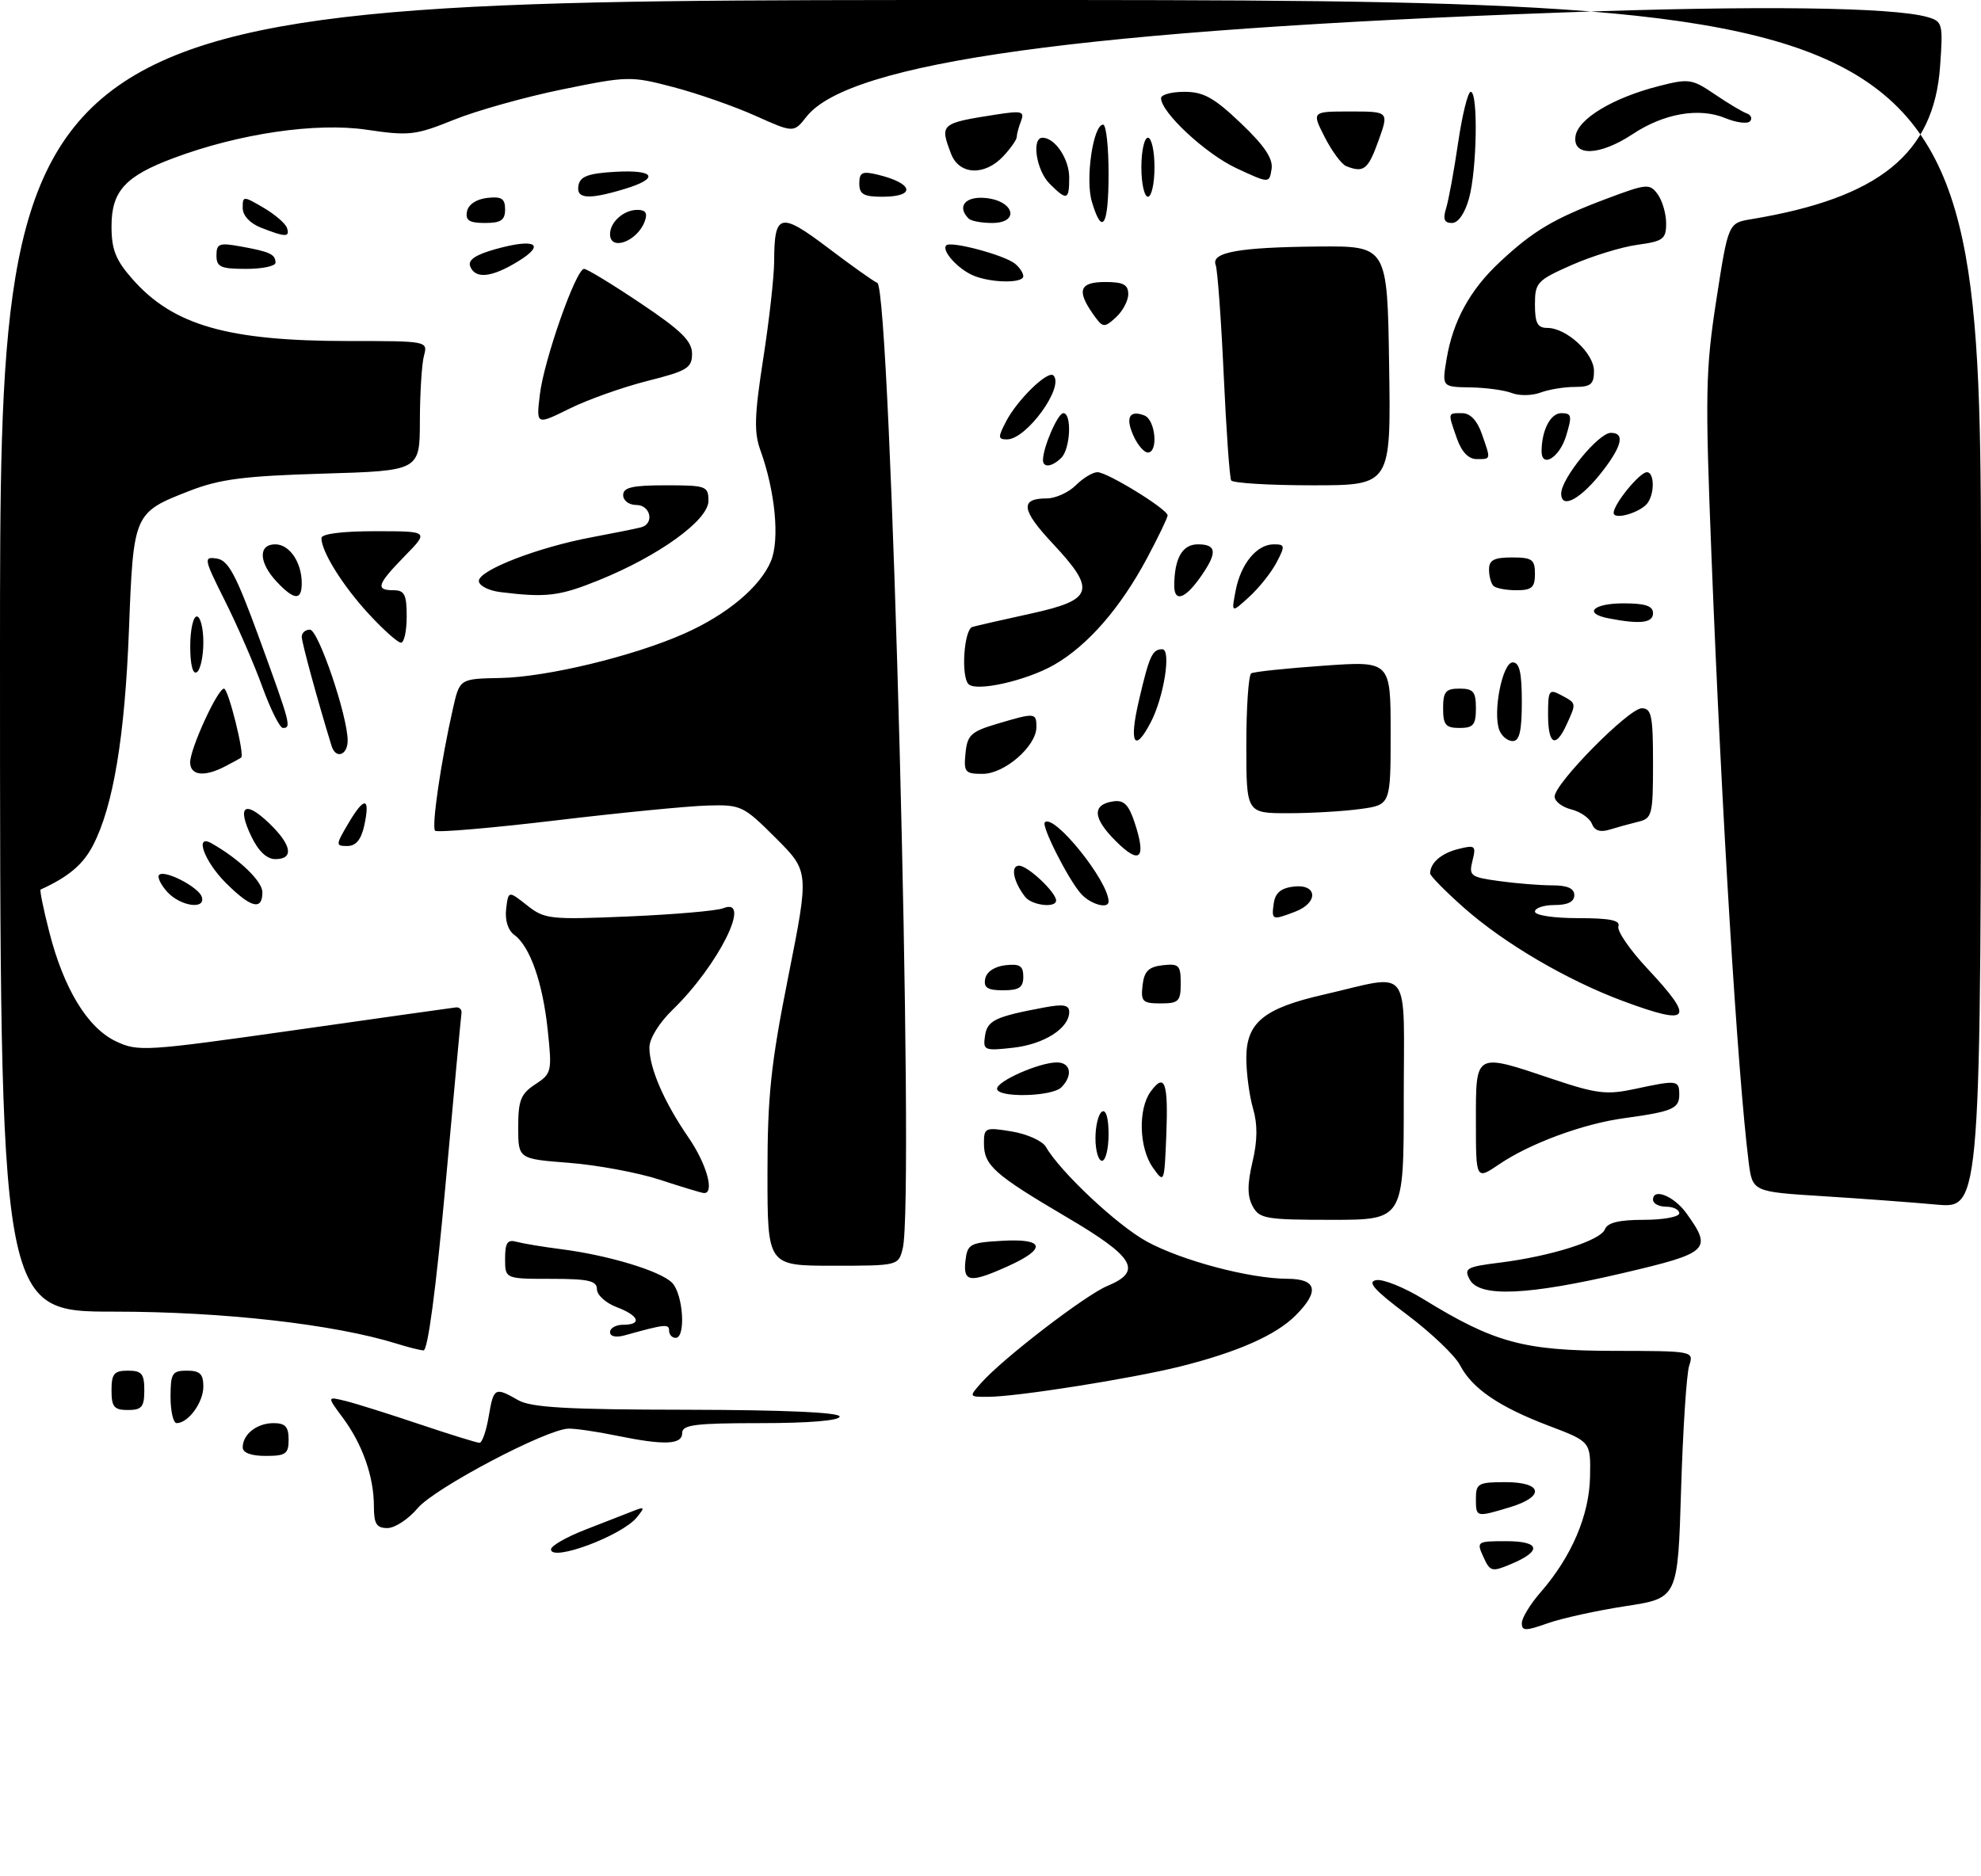 <?xml version="1.0" encoding="UTF-8" standalone="no"?>
<!DOCTYPE svg PUBLIC "-//W3C//DTD SVG 1.1//EN" "http://www.w3.org/Graphics/SVG/1.1/DTD/svg11.dtd" >
<svg xmlns="http://www.w3.org/2000/svg" xmlns:xlink="http://www.w3.org/1999/xlink" version="1.1" viewBox="0 0 302 286">
 <g >
 <path fill="currentColor"
d=" M 232.00 247.49 C 232.00 246.71 233.29 244.59 234.87 242.78 C 239.58 237.38 242.29 231.05 242.40 225.16 C 242.50 219.83 242.50 219.83 236.18 217.43 C 228.55 214.54 224.44 211.74 222.58 208.17 C 221.82 206.70 218.20 203.25 214.55 200.50 C 209.45 196.67 208.35 195.43 209.84 195.19 C 210.91 195.03 214.14 196.34 217.02 198.11 C 227.77 204.72 232.27 205.95 245.87 205.98 C 258.23 206.00 258.23 206.00 257.51 208.25 C 257.11 209.49 256.56 217.97 256.28 227.09 C 255.78 243.69 255.78 243.69 247.85 244.90 C 243.49 245.57 238.14 246.74 235.96 247.51 C 232.55 248.72 232.00 248.71 232.00 247.49 Z  M 226.14 237.40 C 225.07 235.06 225.15 235.00 229.60 235.00 C 234.82 235.00 235.13 236.49 230.33 238.50 C 227.43 239.72 227.16 239.65 226.14 237.40 Z  M 84.00 236.25 C 84.00 235.71 86.36 234.36 89.25 233.24 C 92.14 232.11 95.40 230.84 96.50 230.41 C 98.30 229.70 98.36 229.80 97.08 231.37 C 94.80 234.18 84.00 238.20 84.00 236.25 Z  M 57.00 229.65 C 57.00 225.18 55.26 220.22 52.28 216.21 C 49.84 212.92 49.84 212.92 52.67 213.62 C 54.23 214.00 59.30 215.60 63.94 217.16 C 68.58 218.72 72.70 220.00 73.10 220.00 C 73.50 220.00 74.13 218.20 74.50 216.00 C 75.25 211.56 75.43 211.46 79.00 213.50 C 80.96 214.62 86.48 214.94 104.75 214.96 C 119.56 214.99 128.00 215.36 128.00 216.00 C 128.00 216.61 123.33 217.00 116.00 217.00 C 106.00 217.00 104.00 217.25 104.00 218.50 C 104.00 220.31 101.28 220.41 93.89 218.89 C 90.92 218.28 87.67 217.81 86.66 217.84 C 83.24 217.94 66.27 226.90 63.68 229.96 C 62.28 231.63 60.20 233.00 59.06 233.00 C 57.39 233.00 57.00 232.37 57.00 229.65 Z  M 225.00 228.50 C 225.00 226.20 225.37 226.00 229.50 226.00 C 235.21 226.00 235.57 228.21 230.13 229.84 C 225.00 231.38 225.00 231.38 225.00 228.50 Z  M 37.00 220.70 C 37.00 218.70 39.16 217.00 41.70 217.00 C 43.49 217.00 44.00 217.56 44.00 219.50 C 44.00 221.69 43.57 222.00 40.50 222.00 C 38.29 222.00 37.00 221.52 37.00 220.70 Z  M 26.00 213.00 C 26.00 209.40 26.25 209.00 28.50 209.00 C 30.48 209.00 31.00 209.50 31.00 211.43 C 31.00 213.85 28.70 217.00 26.93 217.00 C 26.42 217.00 26.00 215.20 26.00 213.00 Z  M 17.00 212.00 C 17.00 209.47 17.39 209.00 19.50 209.00 C 21.61 209.00 22.00 209.47 22.00 212.00 C 22.00 214.53 21.61 215.00 19.50 215.00 C 17.39 215.00 17.00 214.53 17.00 212.00 Z  M 149.60 210.85 C 152.87 207.15 165.48 197.46 168.82 196.08 C 174.24 193.83 172.96 191.68 162.59 185.58 C 151.54 179.07 150.00 177.70 150.00 174.34 C 150.00 171.94 150.19 171.86 154.25 172.53 C 156.59 172.92 158.92 173.97 159.44 174.87 C 161.63 178.69 170.35 186.87 174.83 189.31 C 180.21 192.24 190.49 194.96 196.25 194.99 C 200.77 195.00 201.20 196.89 197.52 200.57 C 194.51 203.59 188.69 206.16 179.97 208.35 C 172.57 210.20 154.97 212.99 150.60 212.99 C 147.70 213.00 147.70 212.99 149.60 210.85 Z  M 60.50 204.89 C 50.96 201.92 34.05 200.00 17.40 200.00 C 0.00 200.00 0.00 200.00 0.00 100.00 C 0.00 0.00 0.00 0.00 151.00 0.00 C 302.00 0.00 302.00 0.00 302.00 92.14 C 302.00 184.29 302.00 184.29 295.25 183.68 C 291.54 183.34 283.70 182.76 277.82 182.39 C 267.15 181.72 267.15 181.72 266.57 177.11 C 264.89 163.60 262.46 123.95 260.92 85.00 C 259.93 60.00 260.00 56.43 261.65 45.75 C 263.47 34.00 263.47 34.00 266.99 33.42 C 286.48 30.19 294.81 23.45 295.76 10.15 C 296.23 3.61 296.14 3.27 293.87 2.61 C 288.56 1.08 267.77 0.82 238.00 1.91 C 165.04 4.57 129.49 9.48 122.95 17.79 C 121.00 20.27 121.00 20.27 115.15 17.65 C 111.94 16.21 106.31 14.24 102.64 13.28 C 96.17 11.58 95.70 11.59 85.73 13.63 C 80.09 14.78 72.64 16.87 69.18 18.27 C 63.33 20.63 62.37 20.74 55.89 19.78 C 48.19 18.64 36.46 20.36 26.47 24.10 C 19.08 26.86 17.00 29.15 17.00 34.50 C 17.00 38.04 17.63 39.65 20.16 42.52 C 26.38 49.61 34.69 52.00 53.17 52.00 C 65.19 52.00 65.23 52.01 64.63 54.25 C 64.30 55.49 64.02 59.94 64.01 64.14 C 64.00 71.78 64.00 71.78 49.25 72.22 C 37.16 72.58 33.49 73.06 28.89 74.85 C 20.38 78.17 20.34 78.25 19.66 96.00 C 19.03 112.35 17.27 122.93 14.18 128.90 C 12.66 131.83 10.45 133.70 6.19 135.64 C 6.03 135.72 6.62 138.64 7.52 142.14 C 9.73 150.79 13.35 156.72 17.65 158.77 C 21.02 160.38 22.13 160.31 44.83 157.09 C 57.85 155.24 68.95 153.67 69.50 153.61 C 70.05 153.55 70.43 153.95 70.35 154.50 C 70.27 155.05 69.17 166.86 67.91 180.75 C 66.47 196.54 65.22 205.97 64.56 205.91 C 63.98 205.87 62.15 205.41 60.50 204.89 Z  M 93.00 203.12 C 93.00 202.50 93.90 202.00 95.00 202.00 C 97.95 202.00 97.43 200.60 94.00 199.31 C 92.35 198.68 91.00 197.46 91.00 196.59 C 91.00 195.29 89.73 195.00 84.00 195.00 C 77.00 195.00 77.00 195.00 77.00 191.93 C 77.00 189.49 77.36 188.96 78.75 189.35 C 79.71 189.61 82.75 190.12 85.50 190.47 C 92.72 191.39 100.63 193.78 102.44 195.58 C 104.15 197.30 104.60 204.00 103.00 204.00 C 102.45 204.00 102.00 203.50 102.00 202.89 C 102.00 201.84 101.40 201.90 95.25 203.61 C 93.89 203.99 93.00 203.79 93.00 203.12 Z  M 224.06 195.11 C 223.14 193.40 223.56 193.16 228.63 192.53 C 236.45 191.55 244.00 189.16 244.66 187.45 C 245.05 186.43 246.83 186.00 250.61 186.00 C 253.57 186.00 256.00 185.55 256.00 185.00 C 256.00 184.45 255.10 184.00 254.00 184.00 C 252.90 184.00 252.00 183.52 252.00 182.93 C 252.00 181.08 255.21 182.39 257.09 185.00 C 261.08 190.55 260.57 191.04 247.50 194.10 C 232.91 197.53 225.52 197.85 224.06 195.11 Z  M 147.18 192.25 C 147.48 189.69 147.85 189.48 152.75 189.20 C 159.23 188.82 159.63 190.36 153.75 193.03 C 147.90 195.68 146.80 195.55 147.18 192.25 Z  M 117.00 178.92 C 117.00 167.12 117.51 162.26 120.18 148.87 C 123.36 132.88 123.36 132.88 118.26 127.78 C 113.32 122.85 112.98 122.68 107.83 122.83 C 104.90 122.91 94.49 123.93 84.70 125.10 C 74.90 126.27 66.64 126.97 66.33 126.67 C 65.76 126.10 67.23 116.04 69.06 108.00 C 70.08 103.50 70.08 103.50 76.29 103.38 C 83.33 103.25 96.55 100.06 104.30 96.62 C 110.84 93.72 115.90 89.48 117.53 85.55 C 118.89 82.28 118.18 74.90 115.91 68.62 C 114.93 65.93 115.02 63.27 116.35 54.71 C 117.26 48.89 118.01 42.19 118.02 39.81 C 118.04 32.49 118.93 32.27 126.25 37.81 C 129.85 40.54 133.22 42.93 133.74 43.13 C 135.81 43.94 139.47 183.00 137.62 190.37 C 136.96 192.99 136.93 193.00 126.98 193.00 C 117.00 193.00 117.00 193.00 117.00 178.92 Z  M 190.96 183.92 C 190.14 182.39 190.14 180.58 190.94 177.17 C 191.71 173.92 191.73 171.44 191.02 169.01 C 190.46 167.09 190.00 163.63 190.00 161.33 C 190.00 155.93 192.65 153.75 201.75 151.67 C 215.42 148.53 214.00 146.69 214.00 167.64 C 214.00 186.00 214.00 186.00 203.04 186.00 C 192.95 186.00 191.98 185.83 190.96 183.92 Z  M 100.50 179.86 C 97.20 178.79 91.01 177.64 86.75 177.31 C 79.00 176.71 79.00 176.71 79.00 171.88 C 79.00 167.78 79.39 166.79 81.60 165.34 C 84.10 163.71 84.17 163.39 83.50 157.07 C 82.73 149.79 80.80 144.31 78.40 142.55 C 77.44 141.85 76.96 140.31 77.16 138.60 C 77.50 135.80 77.50 135.80 80.34 138.04 C 83.03 140.17 83.80 140.25 95.84 139.74 C 102.80 139.44 109.29 138.88 110.25 138.49 C 114.76 136.67 109.53 147.19 102.56 153.95 C 100.48 155.96 99.00 158.36 99.00 159.73 C 99.00 162.87 101.24 168.04 104.94 173.42 C 107.77 177.52 109.02 182.12 107.25 181.91 C 106.84 181.86 103.80 180.94 100.50 179.86 Z  M 175.75 178.03 C 173.64 175.04 173.47 169.11 175.42 166.44 C 177.57 163.50 178.12 165.04 177.80 173.13 C 177.50 180.45 177.49 180.48 175.75 178.03 Z  M 225.00 170.97 C 225.00 160.39 224.75 160.52 236.74 164.55 C 243.39 166.78 244.93 166.97 249.21 166.05 C 255.72 164.65 256.00 164.69 256.00 166.93 C 256.00 169.05 254.94 169.50 247.54 170.51 C 241.34 171.36 233.25 174.34 228.58 177.51 C 225.00 179.94 225.00 179.94 225.00 170.97 Z  M 167.00 173.56 C 167.00 171.67 167.45 169.84 168.00 169.50 C 168.60 169.13 169.00 170.49 169.00 172.94 C 169.00 175.17 168.55 177.00 168.00 177.00 C 167.45 177.00 167.00 175.45 167.00 173.56 Z  M 152.00 166.01 C 152.00 164.84 158.45 162.00 161.12 162.00 C 163.24 162.00 163.60 164.00 161.80 165.80 C 160.36 167.24 152.00 167.42 152.00 166.01 Z  M 150.16 157.96 C 150.51 155.59 151.69 155.02 159.25 153.61 C 162.12 153.07 163.00 153.24 163.00 154.30 C 163.00 156.79 159.18 159.23 154.45 159.76 C 150.06 160.25 149.84 160.16 150.16 157.96 Z  M 247.45 152.65 C 238.90 149.47 229.38 143.89 223.25 138.48 C 220.36 135.93 218.01 133.54 218.02 133.17 C 218.05 131.55 219.72 130.11 222.31 129.46 C 224.90 128.81 225.05 128.94 224.48 131.23 C 223.90 133.55 224.16 133.75 228.57 134.35 C 231.16 134.71 234.79 135.00 236.64 135.00 C 238.96 135.00 240.00 135.46 240.00 136.50 C 240.00 137.50 239.00 138.00 237.00 138.00 C 235.35 138.00 234.00 138.45 234.00 139.00 C 234.00 139.57 236.86 140.00 240.58 140.00 C 245.42 140.00 247.05 140.33 246.72 141.25 C 246.48 141.94 248.47 144.84 251.14 147.69 C 258.47 155.52 257.76 156.48 247.45 152.65 Z  M 174.18 150.25 C 174.43 148.09 175.09 147.43 177.25 147.18 C 179.72 146.90 180.00 147.18 180.00 149.93 C 180.00 152.69 179.69 153.00 176.93 153.00 C 174.18 153.00 173.90 152.72 174.18 150.25 Z  M 150.19 149.25 C 150.39 148.19 151.61 147.37 153.26 147.18 C 155.46 146.93 156.00 147.27 156.00 148.93 C 156.00 150.57 155.37 151.00 152.93 151.00 C 150.54 151.00 149.93 150.61 150.19 149.25 Z  M 194.18 137.75 C 194.41 136.14 195.28 135.41 197.25 135.18 C 200.87 134.77 201.01 137.67 197.43 139.02 C 193.93 140.36 193.82 140.31 194.18 137.75 Z  M 25.49 135.99 C 24.50 134.89 23.94 133.72 24.26 133.40 C 25.09 132.58 30.27 135.25 30.76 136.75 C 31.41 138.76 27.49 138.20 25.49 135.99 Z  M 34.40 134.60 C 31.12 131.32 29.61 127.09 32.25 128.59 C 36.47 130.98 40.00 134.37 40.00 136.05 C 40.00 138.90 38.25 138.45 34.40 134.60 Z  M 156.28 136.75 C 154.48 134.43 154.01 132.00 155.36 132.00 C 156.68 132.00 161.00 136.07 161.00 137.31 C 161.00 138.50 157.29 138.06 156.28 136.75 Z  M 164.77 136.25 C 162.81 134.02 158.73 125.94 159.28 125.39 C 160.66 124.00 169.00 134.35 169.00 137.46 C 169.00 138.68 166.20 137.88 164.77 136.25 Z  M 38.30 127.51 C 36.09 122.88 37.32 121.97 41.01 125.51 C 44.48 128.83 44.86 131.00 41.98 131.00 C 40.67 131.00 39.39 129.79 38.30 127.51 Z  M 170.09 128.24 C 166.57 124.73 166.45 122.68 169.73 122.19 C 171.34 121.96 172.07 122.69 172.98 125.45 C 174.80 130.95 173.78 131.93 170.09 128.24 Z  M 53.16 125.46 C 55.58 121.36 56.48 121.54 55.52 125.93 C 55.05 128.03 54.25 129.00 52.95 129.00 C 51.14 129.00 51.15 128.86 53.16 125.46 Z  M 242.68 125.61 C 242.35 124.76 240.94 123.77 239.54 123.42 C 238.14 123.07 237.00 122.19 237.00 121.46 C 237.00 119.46 248.31 108.00 250.28 108.00 C 251.77 108.00 252.00 109.12 252.00 116.38 C 252.00 124.25 251.86 124.80 249.75 125.30 C 248.51 125.60 246.55 126.14 245.39 126.50 C 243.95 126.95 243.09 126.66 242.68 125.61 Z  M 190.00 113.56 C 190.00 107.82 190.34 102.92 190.75 102.67 C 191.16 102.43 196.11 101.90 201.75 101.51 C 212.00 100.78 212.00 100.78 212.00 111.76 C 212.00 122.73 212.00 122.73 207.36 123.36 C 204.81 123.71 199.86 124.00 196.36 124.00 C 190.00 124.00 190.00 124.00 190.00 113.56 Z  M 28.99 116.25 C 28.98 114.16 33.18 105.00 34.15 105.00 C 34.81 105.00 37.32 115.07 36.77 115.51 C 36.62 115.63 35.52 116.24 34.32 116.86 C 31.15 118.51 29.00 118.26 28.99 116.25 Z  M 147.19 114.85 C 147.46 112.08 148.03 111.55 152.00 110.37 C 157.81 108.64 158.00 108.66 158.00 110.86 C 158.00 113.78 153.15 118.00 149.80 118.00 C 147.12 118.00 146.90 117.74 147.19 114.85 Z  M 50.55 113.75 C 48.43 106.86 46.00 97.97 46.00 97.09 C 46.00 96.49 46.56 96.00 47.25 96.01 C 48.53 96.02 53.00 109.17 53.00 112.92 C 53.00 115.17 51.18 115.79 50.55 113.75 Z  M 173.61 106.88 C 175.21 99.99 175.66 99.00 177.19 99.00 C 178.58 99.00 177.45 106.23 175.45 110.10 C 172.96 114.91 172.09 113.38 173.61 106.88 Z  M 228.57 111.33 C 227.54 108.63 229.04 101.00 230.61 101.00 C 231.64 101.00 232.00 102.55 232.00 107.00 C 232.00 111.46 231.64 113.00 230.61 113.00 C 229.84 113.00 228.92 112.25 228.57 111.33 Z  M 236.00 108.96 C 236.00 105.24 236.15 105.01 238.00 106.00 C 240.35 107.26 240.33 107.18 238.84 110.45 C 237.15 114.17 236.00 113.57 236.00 108.96 Z  M 40.00 104.75 C 38.76 101.31 36.20 95.43 34.32 91.67 C 31.06 85.16 31.00 84.86 33.06 85.17 C 34.83 85.44 36.00 87.66 39.59 97.50 C 44.29 110.41 44.45 111.00 43.13 111.00 C 42.66 111.00 41.25 108.19 40.00 104.75 Z  M 220.00 108.00 C 220.00 105.47 220.39 105.00 222.50 105.00 C 224.61 105.00 225.00 105.47 225.00 108.00 C 225.00 110.53 224.61 111.00 222.50 111.00 C 220.39 111.00 220.00 110.53 220.00 108.00 Z  M 147.65 104.32 C 146.47 103.13 146.96 95.95 148.25 95.59 C 148.94 95.40 152.99 94.47 157.25 93.54 C 166.73 91.45 167.16 90.01 160.45 82.84 C 155.69 77.76 155.46 76.00 159.56 76.00 C 160.90 76.00 162.90 75.10 164.00 74.00 C 165.10 72.90 166.59 72.00 167.30 72.00 C 168.82 72.00 178.00 77.65 178.00 78.59 C 178.00 78.94 176.60 81.85 174.89 85.06 C 170.80 92.73 165.81 98.45 160.67 101.39 C 156.43 103.80 148.85 105.51 147.65 104.32 Z  M 29.00 98.56 C 29.00 96.05 29.45 94.00 30.00 94.00 C 30.55 94.00 31.00 95.77 31.00 97.94 C 31.00 100.11 30.55 102.16 30.00 102.50 C 29.39 102.88 29.00 101.34 29.00 98.56 Z  M 56.21 93.61 C 52.24 89.30 49.00 84.11 49.00 82.05 C 49.00 81.40 52.14 81.00 57.20 81.00 C 65.41 81.00 65.41 81.00 61.70 84.79 C 57.48 89.12 57.19 90.00 60.00 90.00 C 61.67 90.00 62.00 90.67 62.00 94.00 C 62.00 96.20 61.61 98.00 61.13 98.00 C 60.65 98.00 58.44 96.03 56.21 93.61 Z  M 245.25 94.29 C 241.32 93.54 242.83 92.00 247.50 92.00 C 250.83 92.00 252.00 92.39 252.00 93.50 C 252.00 94.99 250.05 95.22 245.25 94.29 Z  M 188.37 90.07 C 189.15 85.97 191.60 83.00 194.18 83.00 C 195.90 83.00 195.94 83.22 194.62 85.75 C 193.83 87.26 191.96 89.62 190.45 91.00 C 187.71 93.50 187.71 93.50 188.37 90.07 Z  M 42.17 88.69 C 39.44 85.77 39.34 83.00 41.96 83.00 C 44.14 83.00 46.00 85.74 46.00 88.93 C 46.00 91.62 44.86 91.55 42.17 88.69 Z  M 76.25 90.28 C 74.46 90.05 73.00 89.29 73.00 88.58 C 73.00 86.94 82.02 83.45 90.22 81.92 C 93.67 81.27 97.06 80.59 97.75 80.40 C 99.80 79.84 99.18 77.00 97.00 77.00 C 95.89 77.00 95.00 76.33 95.00 75.50 C 95.00 74.32 96.39 74.00 101.50 74.00 C 107.68 74.00 108.00 74.12 108.00 76.38 C 108.00 79.31 100.46 84.76 91.27 88.48 C 85.26 90.91 83.27 91.15 76.25 90.28 Z  M 179.01 89.25 C 179.05 85.09 180.25 83.00 182.62 83.00 C 185.54 83.00 185.62 84.31 182.93 88.10 C 180.60 91.38 178.99 91.85 179.01 89.25 Z  M 227.67 89.33 C 227.30 88.97 227.00 87.84 227.00 86.83 C 227.00 85.40 227.77 85.00 230.50 85.00 C 233.57 85.00 234.00 85.31 234.00 87.50 C 234.00 89.58 233.52 90.00 231.17 90.00 C 229.61 90.00 228.03 89.70 227.67 89.33 Z  M 246.00 78.20 C 246.00 76.86 249.97 72.00 251.07 72.00 C 252.17 72.00 252.28 75.03 251.23 76.62 C 250.26 78.10 246.00 79.39 246.00 78.20 Z  M 238.00 75.26 C 238.00 72.96 243.69 66.00 245.57 66.00 C 247.69 66.00 247.31 67.90 244.46 71.64 C 241.11 76.04 238.00 77.78 238.00 75.26 Z  M 187.69 73.25 C 187.45 72.84 186.94 65.58 186.55 57.12 C 186.16 48.66 185.61 41.15 185.33 40.41 C 184.58 38.47 188.84 37.70 200.95 37.59 C 211.50 37.50 211.50 37.50 211.77 55.75 C 212.05 74.00 212.05 74.00 200.08 74.00 C 193.50 74.00 187.92 73.66 187.69 73.25 Z  M 159.00 70.15 C 159.00 68.22 161.26 63.00 162.10 63.00 C 163.43 63.00 163.19 68.41 161.80 69.80 C 160.40 71.20 159.00 71.37 159.00 70.15 Z  M 222.10 66.85 C 220.70 62.84 220.67 63.00 222.90 63.00 C 224.14 63.00 225.19 64.11 225.90 66.15 C 227.30 70.16 227.33 70.00 225.10 70.00 C 223.86 70.00 222.81 68.89 222.10 66.85 Z  M 235.01 68.75 C 235.05 65.55 236.38 63.00 238.02 63.00 C 239.61 63.00 239.69 63.40 238.74 66.50 C 237.73 69.80 234.98 71.46 235.01 68.75 Z  M 172.82 66.50 C 171.53 63.68 172.16 62.46 174.46 63.35 C 176.15 64.00 176.62 69.00 174.98 69.00 C 174.42 69.00 173.44 67.87 172.82 66.50 Z  M 153.38 64.25 C 155.10 60.94 159.76 56.42 160.59 57.25 C 162.31 58.97 156.49 67.00 153.52 67.00 C 152.13 67.00 152.11 66.69 153.38 64.25 Z  M 82.30 60.16 C 82.93 54.88 87.81 41.00 89.04 41.00 C 89.49 41.00 93.37 43.36 97.67 46.25 C 103.86 50.40 105.50 52.01 105.50 53.94 C 105.50 56.11 104.77 56.56 98.68 58.09 C 94.93 59.04 89.58 60.94 86.80 62.32 C 81.74 64.82 81.74 64.82 82.30 60.16 Z  M 230.50 59.94 C 229.40 59.50 226.55 59.11 224.16 59.07 C 219.82 59.00 219.82 59.00 220.53 54.75 C 221.50 48.93 224.11 44.17 228.67 39.93 C 233.76 35.18 236.87 33.34 244.79 30.35 C 251.07 27.99 251.49 27.95 252.71 29.62 C 253.42 30.59 254.00 32.59 254.00 34.06 C 254.00 36.46 253.55 36.79 249.60 37.33 C 247.19 37.66 242.69 39.05 239.60 40.41 C 234.31 42.75 234.00 43.09 234.00 46.44 C 234.00 49.25 234.39 50.00 235.87 50.00 C 238.81 50.00 243.00 53.86 243.00 56.57 C 243.00 58.59 242.51 59.00 240.07 59.00 C 238.45 59.00 236.09 59.39 234.82 59.87 C 233.54 60.34 231.60 60.37 230.50 59.94 Z  M 166.60 47.84 C 164.10 44.27 164.60 43.00 168.50 43.00 C 171.24 43.00 172.00 43.40 172.00 44.85 C 172.00 45.86 171.15 47.46 170.10 48.41 C 168.30 50.04 168.12 50.01 166.60 47.84 Z  M 148.47 42.05 C 146.09 41.09 143.47 38.20 144.26 37.41 C 144.96 36.71 153.13 38.89 154.75 40.22 C 155.44 40.78 156.00 41.64 156.00 42.12 C 156.00 43.21 151.21 43.16 148.47 42.05 Z  M 71.68 40.61 C 71.31 39.64 72.48 38.85 75.50 38.00 C 81.57 36.30 83.29 37.21 79.00 39.84 C 74.96 42.33 72.44 42.59 71.68 40.61 Z  M 33.00 38.95 C 33.00 37.14 33.42 36.98 36.75 37.59 C 41.14 38.38 42.00 38.78 42.00 40.06 C 42.00 40.58 39.98 41.00 37.50 41.00 C 33.63 41.00 33.00 40.71 33.00 38.95 Z  M 93.00 35.70 C 93.00 33.86 95.09 32.00 97.17 32.00 C 98.43 32.00 98.75 32.50 98.29 33.75 C 97.16 36.82 93.00 38.35 93.00 35.70 Z  M 39.75 34.70 C 38.10 34.05 37.00 32.86 37.00 31.71 C 37.00 29.86 37.07 29.86 40.17 31.67 C 41.91 32.69 43.53 34.08 43.75 34.76 C 44.23 36.20 43.52 36.19 39.75 34.70 Z  M 71.19 32.25 C 71.39 31.19 72.61 30.37 74.26 30.18 C 76.46 29.93 77.00 30.27 77.00 31.93 C 77.00 33.57 76.37 34.00 73.93 34.00 C 71.54 34.00 70.93 33.61 71.19 32.25 Z  M 147.67 33.33 C 145.83 31.50 147.15 29.89 150.24 30.19 C 154.63 30.61 155.52 34.00 151.24 34.00 C 149.64 34.00 148.03 33.70 147.67 33.33 Z  M 166.45 30.75 C 165.43 27.32 166.65 19.00 168.17 19.00 C 168.63 19.00 169.00 22.38 169.00 26.50 C 169.00 34.47 168.03 36.08 166.45 30.75 Z  M 220.46 31.75 C 220.84 30.51 221.67 26.01 222.29 21.75 C 222.92 17.49 223.78 14.00 224.21 14.00 C 225.36 14.00 225.16 25.87 223.95 30.25 C 223.31 32.55 222.30 34.00 221.34 34.00 C 220.17 34.00 219.94 33.42 220.46 31.75 Z  M 88.19 28.25 C 88.44 26.90 89.71 26.43 93.76 26.20 C 99.92 25.84 100.62 27.20 95.13 28.84 C 89.64 30.49 87.79 30.33 88.19 28.25 Z  M 131.00 27.98 C 131.00 26.29 131.44 26.07 133.75 26.62 C 139.27 27.94 139.73 30.00 134.50 30.00 C 131.66 30.00 131.00 29.62 131.00 27.98 Z  M 160.00 28.00 C 157.98 25.98 157.22 21.00 158.93 21.00 C 160.83 21.00 163.00 24.24 163.00 27.07 C 163.00 30.54 162.65 30.65 160.00 28.00 Z  M 174.00 25.50 C 174.00 23.02 174.45 21.00 175.00 21.00 C 175.55 21.00 176.00 23.02 176.00 25.50 C 176.00 27.98 175.55 30.00 175.00 30.00 C 174.45 30.00 174.00 27.98 174.00 25.50 Z  M 188.49 25.65 C 183.81 23.47 177.00 17.14 177.00 14.97 C 177.00 14.43 178.61 14.00 180.57 14.00 C 183.48 14.00 185.09 14.90 189.17 18.79 C 192.79 22.24 194.10 24.20 193.85 25.78 C 193.50 27.98 193.50 27.98 188.49 25.65 Z  M 144.98 23.43 C 143.25 18.89 143.37 18.79 151.90 17.46 C 155.78 16.86 156.22 16.98 155.65 18.47 C 155.29 19.40 155.00 20.49 155.00 20.89 C 155.00 21.29 154.08 22.61 152.96 23.81 C 150.11 26.87 146.21 26.69 144.98 23.43 Z  M 205.22 25.33 C 204.52 25.05 203.05 23.06 201.95 20.91 C 199.96 17.00 199.96 17.00 205.86 17.00 C 211.75 17.00 211.75 17.00 210.13 21.50 C 208.56 25.87 207.89 26.40 205.22 25.33 Z  M 240.18 20.78 C 240.56 18.13 245.86 14.93 252.83 13.14 C 257.47 11.95 257.94 12.02 261.40 14.37 C 263.42 15.74 265.61 17.05 266.28 17.29 C 266.95 17.53 267.18 18.07 266.78 18.50 C 266.39 18.92 264.69 18.70 263.02 18.01 C 259.03 16.36 253.68 17.28 248.88 20.46 C 243.90 23.76 239.73 23.91 240.18 20.78 Z "/>
</g>
</svg>